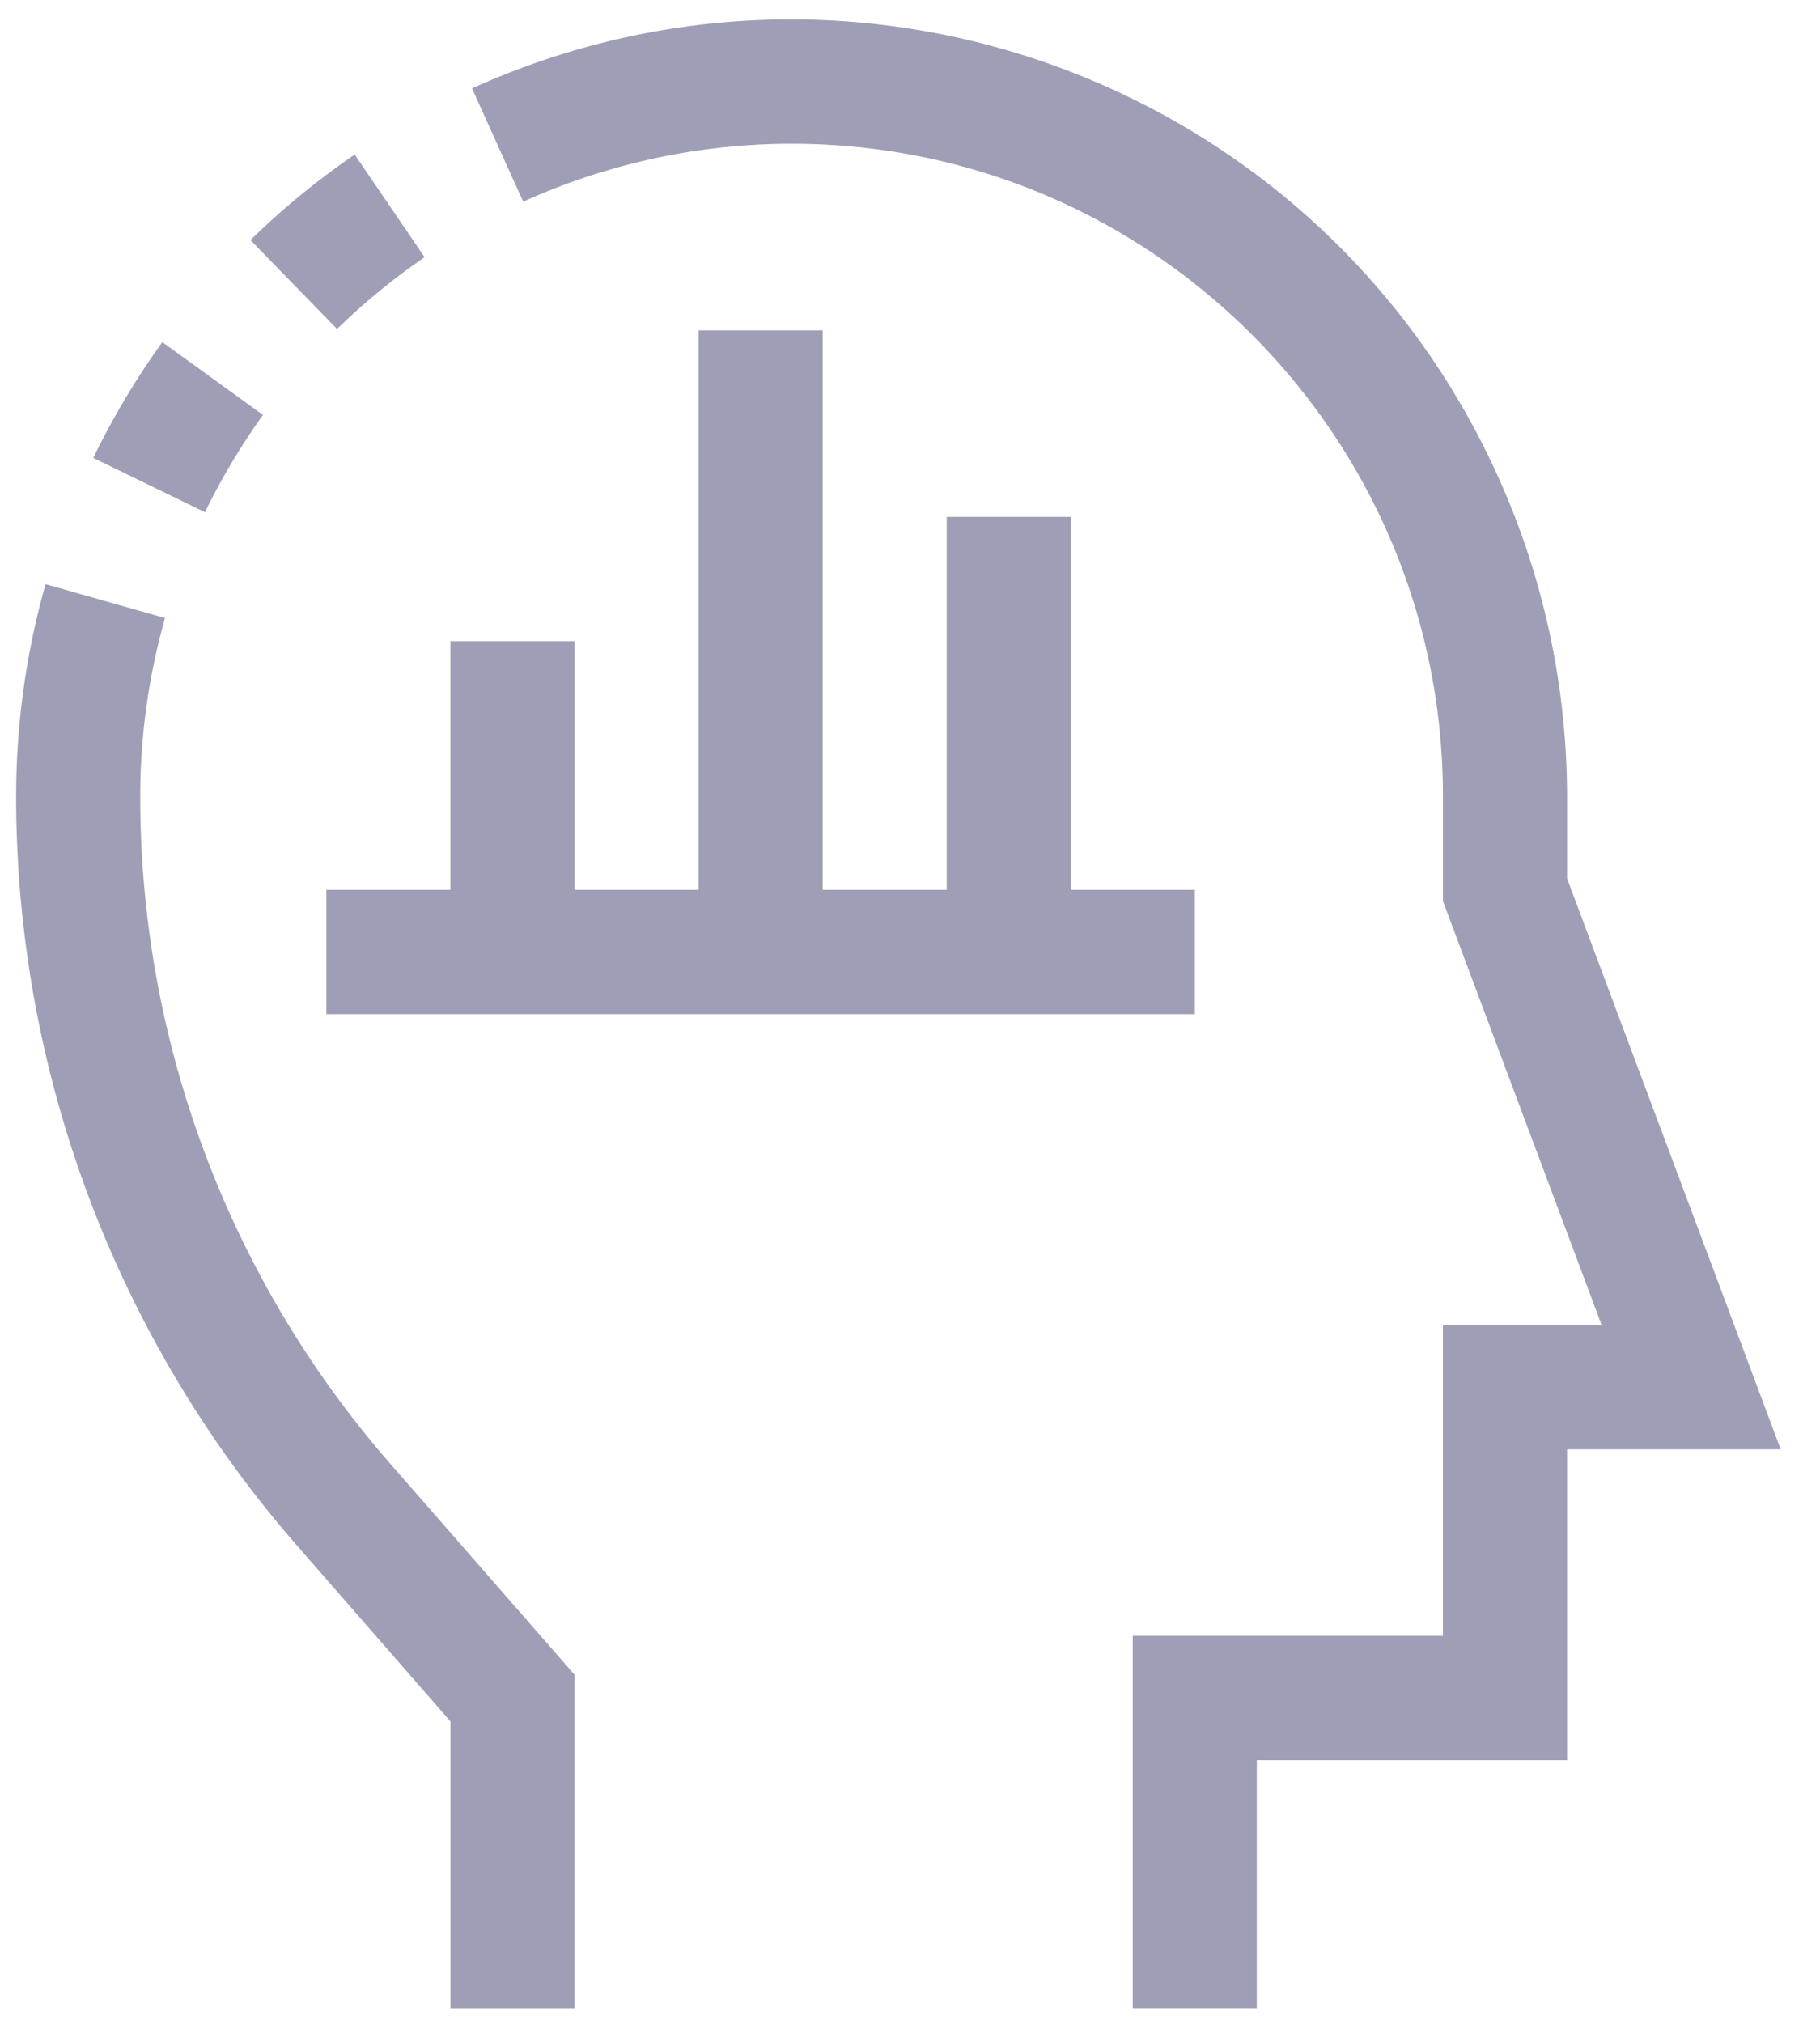 <svg width="36" height="40" fill="none" xmlns="http://www.w3.org/2000/svg"><path d="M4.055 10.128l-2.21-1.073c.389-.801.845-1.567 1.366-2.29l1.991 1.44c-.436.608-.82 1.251-1.147 1.923zm.899-5.381a15.382 15.382 0 0 1 2.062-1.691l1.383 2.03a12.95 12.95 0 0 0-1.732 1.42L4.954 4.747zM.9 11.551l2.364.67a12.944 12.944 0 0 0-.49 3.532 20.044 20.044 0 0 0 4.948 13.193l3.641 4.168v6.609H8.91v-5.684l-3.033-3.474A22.507 22.507 0 0 1 .319 15.753c0-1.421.195-2.835.582-4.202zM28.542 26.2h3.138l-3.138-8.38v-2.068c.002-7.128-5.765-12.908-12.881-12.91-1.832 0-3.643.39-5.312 1.146l-1.012-2.24c7.726-3.493 16.815-.05 20.301 7.69a15.397 15.397 0 0 1 1.359 6.314v1.62l4.225 11.287h-4.225v6.147H24.86v4.916h-2.454v-7.375h6.135v-6.146z" fill="#9F9EB7"/><path d="M18.726 10.22v7.376h-2.454V6.533h-2.454v11.063h-2.454v-4.917H8.909v4.917H6.455v2.458h17.18v-2.458H21.18V10.22h-2.455z" fill="#9F9EB7"/></svg>